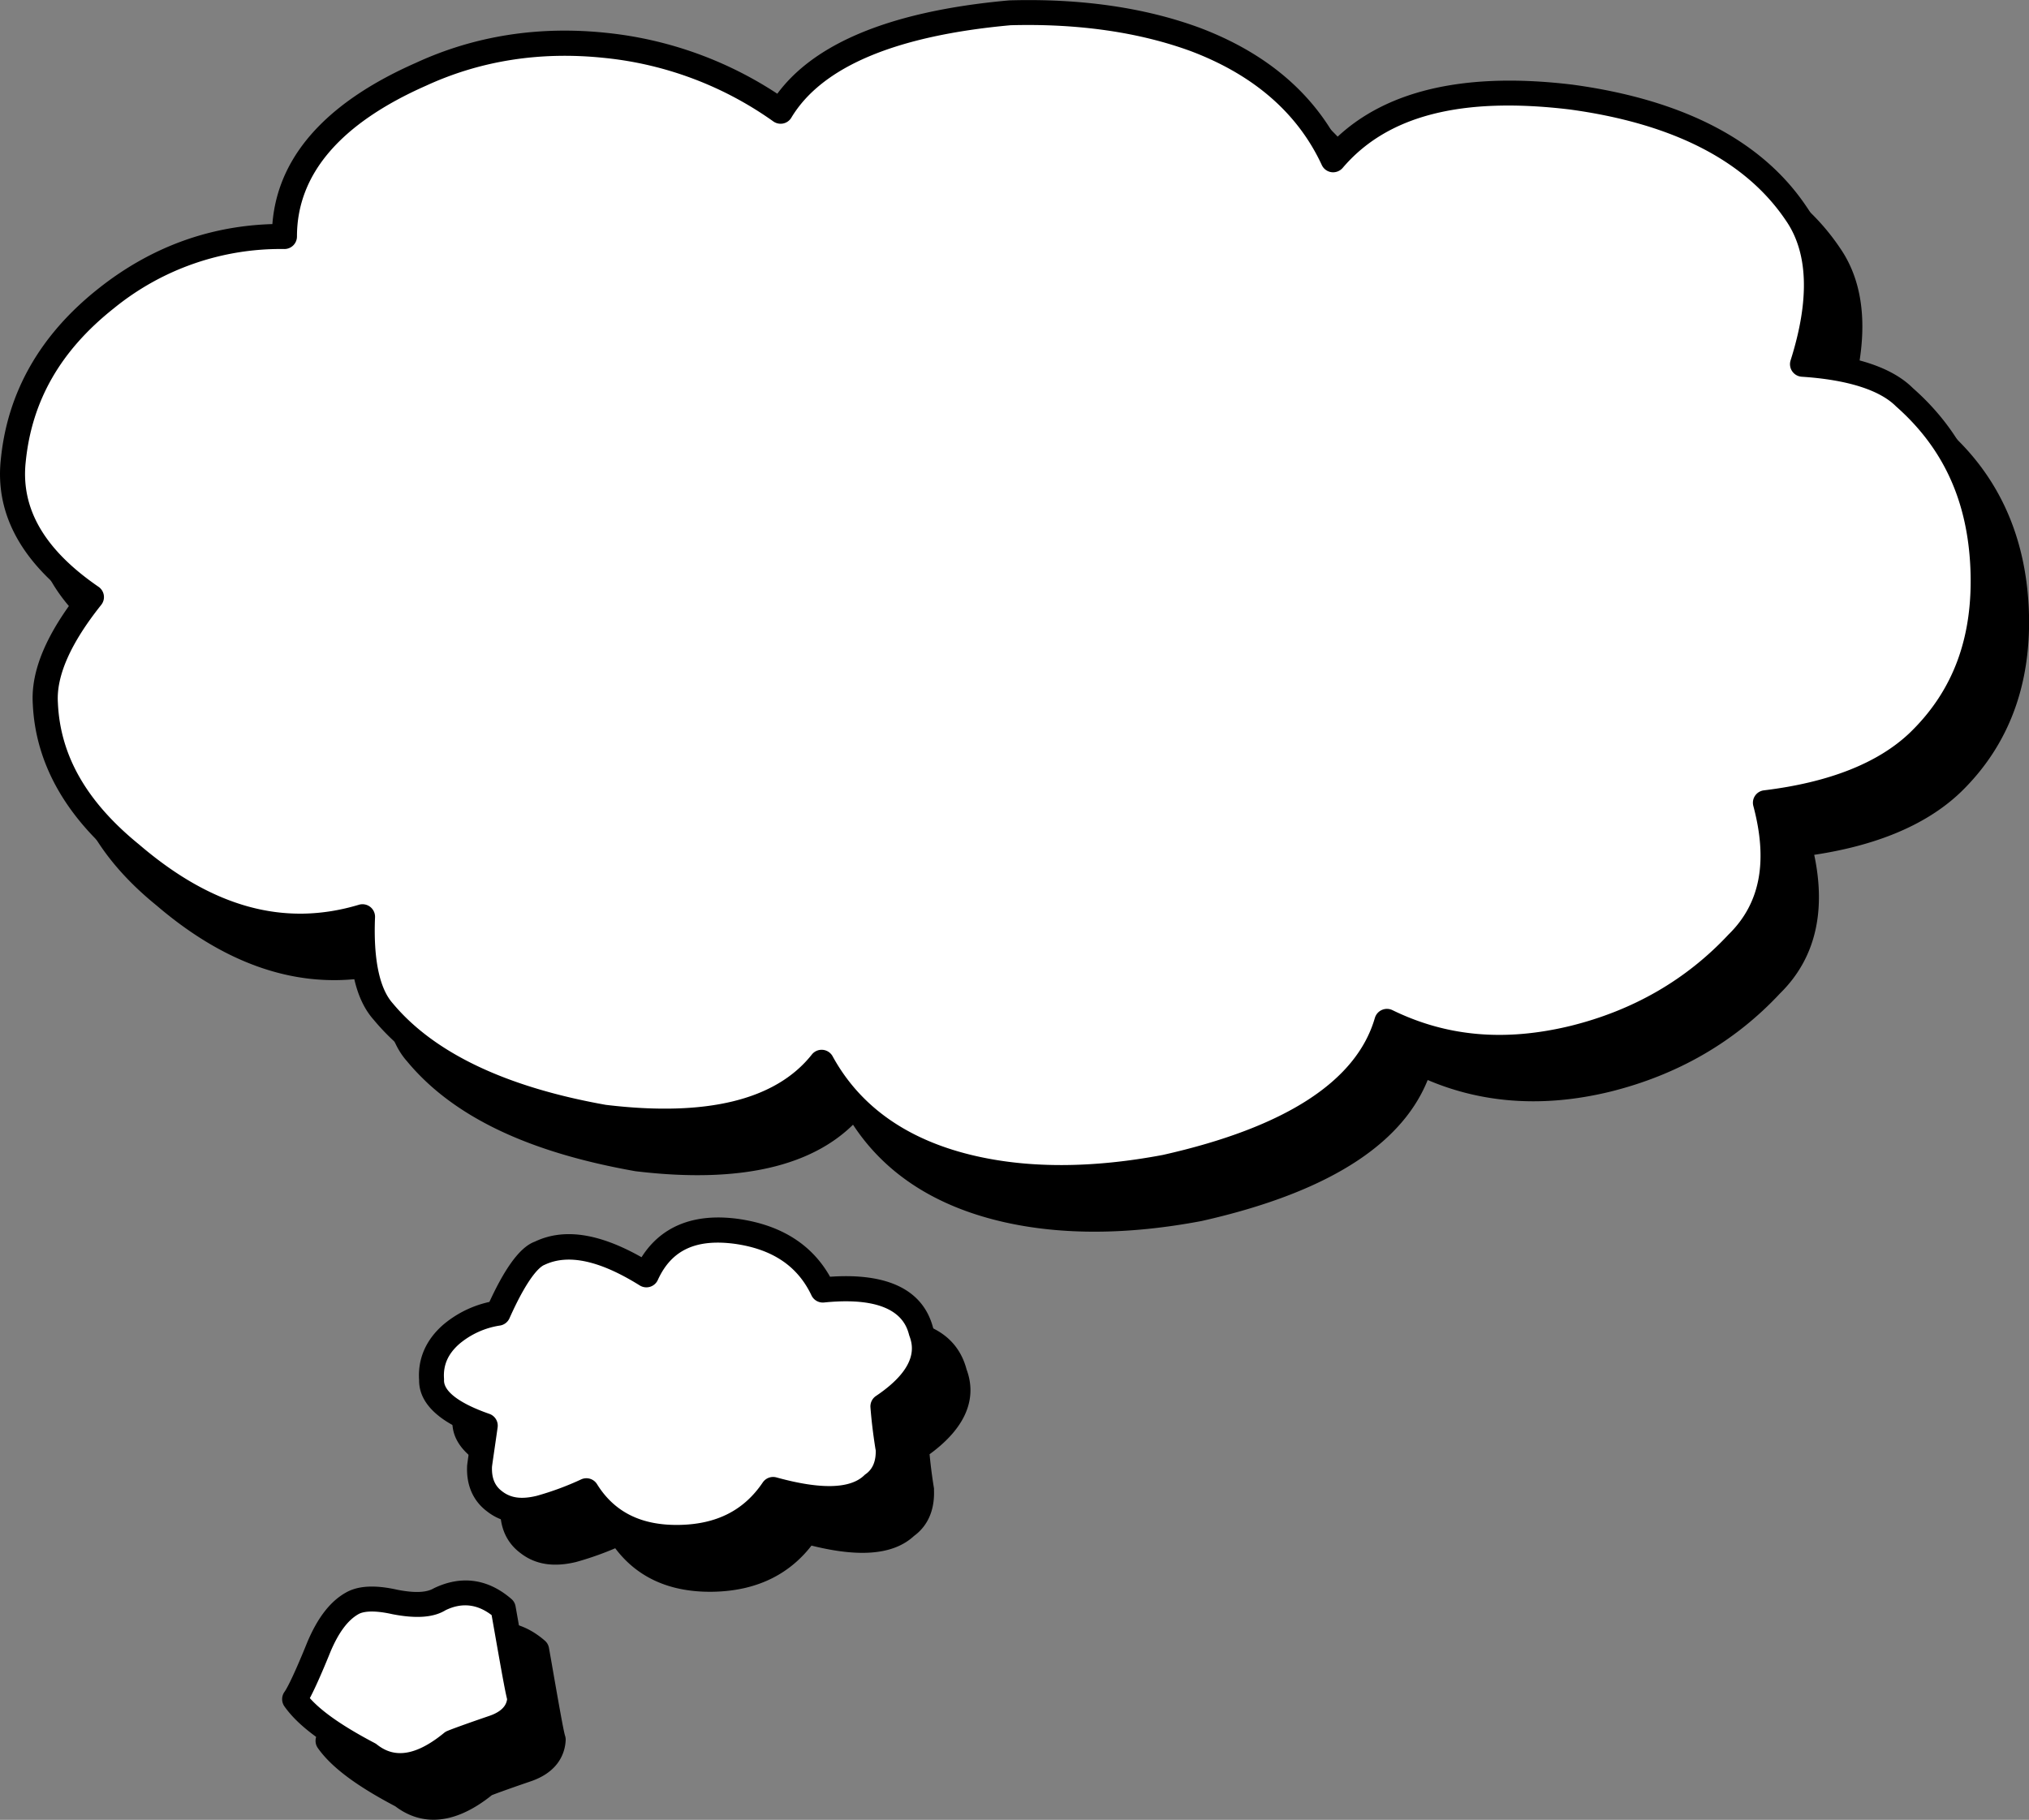 <svg id="Layer_1" data-name="Layer 1" xmlns="http://www.w3.org/2000/svg" viewBox="0 0 590.25 529.53">
  <rect x="0" y="0" width="590.25" height="529.53" fill="#808080" stroke="none"/>
  <defs>
    <style>
      .cls-1 {
        fill: #fff;
      }
    </style>
  </defs>
  <title>thought</title>
  <g>
    <g>
      <path d="M402.54,85.72c-7.43-16-20.83-27.71-40-35q-23.43-8.65-54.13-7.82c-34.78,3.16-57.1,12.84-66.58,28.65a106.58,106.58,0,0,0-51-19.16q-28.74-3.07-53.57,8.37C110.69,72.52,97.48,88.33,97.48,108c-19.15-.18-36.45,5.77-51.89,18-16.19,12.83-25.11,28.46-27,47.06-1.67,15.07,6,28.27,22.7,39.81-9.49,11.91-14,22.13-13.39,30.88.74,16.55,9.11,31.06,24.92,43.89C75,306.71,97.3,312.85,120.18,306c-.56,13.39,1.49,22.5,5.95,27.52,12.65,15.26,34,25.49,64.36,30.88,30.88,3.72,51.9-1.67,63.24-16,8.75,16,23.63,26.23,44.28,30.88,16.56,3.72,35.15,3.54,55.81-.37,37.2-8.37,58.59-22.51,64.35-42.41,16.37,8,34.42,9.67,54.32,4.84,18.79-4.66,34.79-13.77,47.62-27.53,10-9.86,12.84-23.44,8.18-40.92q29.87-3.64,44.65-17.86c13.39-13,19.53-29.95,18.6-50.79-.93-20.46-8.56-36.82-22.7-49.29-5.39-5.39-15.44-8.74-29.76-9.67,6-18.79,5.4-33.48-1.86-43.9-12.27-18.23-34-29.58-65.47-33.85-32.37-3.91-55.44,2-69.21,18.22Z" transform="translate(-5.02 -27.08)"/>
      <path d="M282.76,426.87c-2.61-9.86-12.1-13.95-28.65-12.28-4.65-9.85-13.21-15.44-25.3-17.11-12.65-1.67-21.39,2.42-26,12.65-12.84-8-23.06-10.05-30.88-6.32-3.53,1.3-7.62,7.07-12.28,17.49A27.66,27.66,0,0,0,146,427.43c-4.28,3.72-6.15,8.19-5.77,13.21q-.28,7.8,15.62,13.4c-1.11,7.8-1.67,11.71-1.67,11.89-.19,4.47,1.3,7.82,4.28,10.05,3.54,2.79,7.81,3.35,13.2,2a88.17,88.17,0,0,0,13.58-5c5.77,9.29,14.7,13.76,27,13.57q18.13-.27,27.35-13.94c14.13,3.9,23.81,3.53,29-1.49,3.16-2.24,4.65-5.77,4.46-10.42-.93-5.76-1.3-9.86-1.49-12.28,10.24-6.88,14-14.13,11.17-21.58Z" transform="translate(-5.02 -27.08)"/>
      <path d="M117.2,505.75c-3.91,2.23-7.07,6.5-9.67,12.65-3.53,8.73-6,13.76-7.07,15.25,3.54,5,10.6,10.22,21.58,16,6.88,5.39,14.88,4.27,24.18-3.36.38-.19,4.28-1.67,11.9-4.27,5-1.68,7.63-4.65,7.82-8.74-.56-1.68-2-10.24-4.84-26-5.77-5-12.09-5.77-18.6-2.6-2.79,1.67-7.07,1.86-12.83.74-5.77-1.3-9.86-1.11-12.47.38Z" transform="translate(-5.02 -27.08)"/>
      <g>
        <path d="M257.4,413c-5.11-10.84-14.57-17.29-28.09-19.16-18.05-2.38-26.2,6.71-29.86,14.75A3.66,3.66,0,0,1,204.7,407c-14-8.73-25.27-10.86-34.38-6.51-4.32,1.57-8.88,7.74-14,19.29A3.65,3.65,0,0,1,159,417.7a31.13,31.13,0,0,0-15.32,6.95c-5.09,4.42-7.51,10-7.05,16.26,0-.14,0-.27,0-.41-.37,10.5,13.51,15.37,18.07,17a3.63,3.63,0,0,1-2.4-4l-.16,1.12c-1.56,10.86-1.56,10.86-1.56,11.29-.22,5.45,1.76,10,5.75,13,4.28,3.38,9.61,4.27,16.24,2.68a90.92,90.92,0,0,0,14.18-5.24,3.64,3.64,0,0,1-4.56-1.41c6.43,10.35,16.57,15.5,30.13,15.3,13.29-.21,23.49-5.44,30.31-15.56a3.65,3.65,0,0,1-4,1.48c15.72,4.34,26.35,3.56,32.52-2.38a4.82,4.82,0,0,1-.43.36c2.91-2.05,6.3-6.06,6-13.55a2.09,2.09,0,0,0,0-.43c-.9-5.57-1.26-9.5-1.45-12a3.66,3.66,0,0,1-1.6,3.31c14.68-9.88,14.92-19.53,12.54-25.89-3-11.45-14-16.49-32.43-14.63A3.65,3.65,0,0,1,257.4,413Zm-2.93,5.19c21.65-2.19,24,6.67,24.77,9.58.9,2.46,3.3,8.89-9.68,17.63a3.65,3.65,0,0,0-1.6,3.31c.2,2.6.59,6.74,1.53,12.57a3.29,3.29,0,0,1-.05-.44c.14,3.43-.82,5.81-2.92,7.29a3,3,0,0,0-.43.36c-4.09,4-12.68,4.15-25.52.6a3.65,3.65,0,0,0-4,1.48c-5.49,8.13-13.46,12.17-24.38,12.34s-18.76-3.71-23.82-11.86a3.64,3.64,0,0,0-4.56-1.41,84.86,84.86,0,0,1-13,4.81c-4.44,1.07-7.55.65-10.1-1.36-2.11-1.58-3-3.86-2.9-7,0-.33.62-4.35,1.48-10.42l.16-1.12a3.63,3.63,0,0,0-2.4-3.95c-8.62-3-13.31-6.52-13.19-9.83a2.64,2.64,0,0,0,0-.4c-.29-4,1.19-7.29,4.53-10.19a23.93,23.93,0,0,1,11.8-5.29,3.65,3.65,0,0,0,2.71-2.11c5.85-13.1,9.29-15.22,10.21-15.55,6.91-3.28,16.12-1.22,27.69,6a3.65,3.65,0,0,0,5.25-1.58c3.94-8.68,11-12,22.24-10.55,11.07,1.53,18.42,6.46,22.48,15.06A3.66,3.66,0,0,0,254.47,418.22Z" transform="translate(-5.02 -27.08)"/>
        <path d="M104.15,517c-4.79,11.85-6.44,14.2-6.61,14.43a3.65,3.65,0,0,0-.06,4.28c3.9,5.54,11.16,11,22.87,17.13a4,4,0,0,1-.56-.35c5.74,4.49,15.38,7.54,28.74-3.41a3.3,3.3,0,0,1-.66.44c.41-.18,4.08-1.57,11.43-4.08,8.6-2.88,10.13-8.77,10.28-12a3.65,3.65,0,0,0-.18-1.31c-.43-1.28-1.94-9.85-4-21.69l-.68-3.84a3.6,3.6,0,0,0-1.19-2.12c-6.81-5.92-14.62-7-22.59-3.13-1.59.94-4.44,1.63-10.55.44-6.52-1.47-11.45-1.22-15,.79C110.84,505.18,107.17,509.89,104.15,517Zm6.74,2.79c2.32-5.49,5-9.15,8.12-10.91,1-.59,3.69-1.38,9.85,0,6.92,1.35,12,1,15.51-1.16,5-2.42,9.79-1.75,14.34,2.22a3.6,3.6,0,0,1-1.19-2.11l.68,3.84c2.73,15.54,3.71,21,4.28,22.71a3.41,3.41,0,0,1-.18-1.31c-.05,1-.17,3.73-5.33,5.45-6.22,2.12-11.54,4.05-12.4,4.48a3.61,3.61,0,0,0-.66.44c-10.44,8.55-16.2,6-19.62,3.29a4,4,0,0,0-.56-.35c-10.49-5.52-17.13-10.38-20.29-14.87a3.65,3.65,0,0,1-.06,4.28C105.23,533.35,108.5,525.72,110.89,519.82Z" transform="translate(-5.02 -27.08)"/>
        <path d="M363.82,47.34c-16-5.91-34.67-8.61-55.5-8-36.12,3.28-59.47,13.51-69.61,30.42a3.61,3.61,0,0,1,2.38-1.7,3.65,3.65,0,0,1,2.85.59A111.05,111.05,0,0,0,191.26,48.8c-19.74-2.1-38.41.82-55.49,8.69C108,69.74,93.84,86.76,93.84,108a3.64,3.64,0,0,1,3.68-3.64c-20-.19-38.24,6.15-54.2,18.84-16.84,13.35-26.38,30-28.33,49.55-1.81,16.3,6.35,30.83,24.25,43.17a3.63,3.63,0,0,1-.78-5.27c-10.16,12.75-14.8,23.67-14.18,33.38.78,17.31,9.62,33,26.26,46.5,23,19.7,46.8,26.07,70.69,18.89a3.64,3.64,0,0,1-4.69-3.65c-.6,14.38,1.64,24.22,6.87,30.1,13.2,15.94,35,26.45,66.45,32,32.18,3.88,54.56-2,66.73-17.32a3.65,3.65,0,0,1-6-.52c9.17,16.78,24.87,27.78,46.67,32.69,16.82,3.78,36.09,3.66,57.28-.35,38.48-8.65,61-23.77,67.18-45a3.64,3.64,0,0,1-5.1,2.26c17.14,8.38,36.24,10.1,56.78,5.11,19.65-4.87,36.27-14.48,49.43-28.59,10.93-10.72,14-25.68,9-44.34a3.63,3.63,0,0,1-3.08,4.55c20.61-2.5,36.33-8.84,46.73-18.85,14.07-13.67,20.7-31.69,19.72-53.57-1-21.27-9-38.72-23.93-51.86-6-6-16.77-9.6-31.93-10.58a3.64,3.64,0,0,1,3.23,4.74c6.33-19.94,5.54-35.78-2.34-47.09-12.84-19.07-35.73-31-68-35.38-33.66-4.06-58,2.5-72.47,19.48a3.64,3.64,0,0,1,6.08.83C398,67.33,383.89,54.94,363.82,47.34Zm-2.56,6.82c18.2,6.9,31,18,38,33.1a3.64,3.64,0,0,0,2.81,2.08,3.69,3.69,0,0,0,3.27-1.25c12.94-15.22,34.53-20.77,66-17,30.05,4.08,51.22,14.94,62.89,32.26,6.54,9.4,7,23.1,1.4,40.77a3.66,3.66,0,0,0,3.24,4.74c13.16.85,22.65,3.83,27.42,8.61C580,169.61,587,184.89,587.9,204.38c.89,20-4.83,35.69-17.5,48-9.22,8.87-23.54,14.55-42.55,16.86a3.63,3.63,0,0,0-3.08,4.55c4.3,16.17,2,28.39-7.21,37.39-12.29,13.17-27.71,22.07-45.95,26.59-19.09,4.64-36.05,3.14-51.84-4.58a3.66,3.66,0,0,0-5.1,2.27c-5.34,18.45-26.09,31.86-61.66,39.86-20.08,3.8-38.36,3.94-54.2.37-19.66-4.42-33.76-14.2-41.88-29.06a3.64,3.64,0,0,0-6.05-.52c-10.49,13.25-30.66,18.17-59.95,14.64-29.09-5.18-50-15.14-62-29.58-3.88-4.37-5.62-13-5.12-25.05a3.65,3.65,0,0,0-4.69-3.64C97.47,309,76.56,303.26,55.21,285c-15.24-12.38-23-25.87-23.65-41.3-.5-7.78,3.74-17.33,12.6-28.44a3.63,3.63,0,0,0-.78-5.27c-15.74-10.85-22.66-22.76-21.15-36.41C24,155.78,32.4,141.2,47.85,129a76.7,76.7,0,0,1,49.6-17.26,3.65,3.65,0,0,0,3.68-3.65c0-18.13,12.66-32.9,37.63-43.91,15.93-7.33,33.31-10,51.71-8.08a102.33,102.33,0,0,1,49.26,18.52,3.67,3.67,0,0,0,2.86.59,3.62,3.62,0,0,0,2.37-1.7c8.88-14.8,30.34-23.85,63.8-26.89C328.42,46,346.17,48.6,361.26,54.16Z" transform="translate(-5.02 -27.08)"/>
      </g>
    </g>
    <g>
      <path class="cls-1" d="M392.82,73.57c-7.43-16-20.83-27.71-40-35Q329.4,30,298.7,30.79C263.92,34,241.6,43.63,232.12,59.44a106.58,106.58,0,0,0-51-19.16q-28.74-3.08-53.57,8.37C101,60.37,87.76,76.18,87.76,95.89c-19.15-.18-36.45,5.77-51.89,18C19.68,126.77,10.76,142.4,8.89,161c-1.67,15.07,6,28.27,22.7,39.81-9.49,11.91-13.95,22.13-13.39,30.88.74,16.55,9.11,31.06,24.92,43.89,22.14,19,44.46,25.12,67.34,18.24-.56,13.39,1.49,22.5,6,27.52,12.65,15.26,34,25.49,64.36,30.88,30.88,3.72,51.9-1.67,63.24-16,8.75,16,23.63,26.23,44.28,30.88,16.56,3.72,35.15,3.54,55.81-.37,37.2-8.37,58.59-22.51,64.35-42.41,16.37,8,34.42,9.67,54.32,4.84,18.79-4.66,34.79-13.77,47.62-27.53,10-9.86,12.84-23.44,8.18-40.92q29.86-3.65,44.65-17.86c13.39-13,19.53-29.95,18.6-50.79-.93-20.46-8.56-36.82-22.7-49.29-5.39-5.39-15.44-8.74-29.76-9.67,6-18.79,5.4-33.48-1.86-43.9C515.23,71,493.46,59.62,462,55.35c-32.37-3.91-55.44,2-69.21,18.22Z" transform="translate(-5.02 -27.08)"/>
      <path class="cls-1" d="M273,414.72c-2.61-9.86-12.1-14-28.65-12.28-4.65-9.85-13.21-15.44-25.3-17.11-12.65-1.67-21.39,2.42-26,12.65-12.84-8-23.06-10.05-30.88-6.32-3.53,1.3-7.62,7.07-12.28,17.49a27.66,27.66,0,0,0-13.57,6.13c-4.28,3.72-6.15,8.19-5.77,13.21q-.28,7.8,15.62,13.4c-1.11,7.8-1.67,11.71-1.67,11.89-.19,4.47,1.3,7.82,4.28,10.05,3.54,2.79,7.81,3.35,13.2,2.05a88.17,88.17,0,0,0,13.58-5c5.77,9.29,14.7,13.76,27,13.57q18.14-.27,27.35-13.94c14.13,3.9,23.81,3.53,29-1.49,3.16-2.24,4.65-5.77,4.46-10.42-.93-5.76-1.3-9.86-1.49-12.28,10.24-6.88,14-14.13,11.17-21.58Z" transform="translate(-5.02 -27.08)"/>
      <path class="cls-1" d="M107.48,493.6c-3.91,2.23-7.07,6.5-9.67,12.65-3.53,8.73-6,13.76-7.07,15.25,3.54,5,10.6,10.22,21.58,16,6.88,5.39,14.88,4.27,24.18-3.36.38-.19,4.28-1.67,11.9-4.27,5-1.68,7.63-4.65,7.82-8.74-.56-1.68-2-10.24-4.84-26.05-5.77-5-12.09-5.77-18.6-2.6-2.79,1.67-7.07,1.86-12.83.74-5.77-1.3-9.86-1.11-12.47.38Z" transform="translate(-5.02 -27.08)"/>
      <g>
        <path d="M247.68,400.88c-5.11-10.84-14.57-17.29-28.09-19.16-18.05-2.38-26.2,6.71-29.86,14.75a3.66,3.66,0,0,1,5.25-1.59c-14-8.73-25.27-10.86-34.38-6.51-4.32,1.57-8.88,7.74-14,19.29a3.65,3.65,0,0,1,2.71-2.11A31.13,31.13,0,0,0,134,412.5c-5.09,4.42-7.51,10-7.05,16.26,0-.14,0-.27,0-.41-.37,10.5,13.51,15.37,18.07,17a3.63,3.63,0,0,1-2.4-3.95l-.16,1.12c-1.56,10.86-1.56,10.86-1.56,11.29-.22,5.45,1.76,10,5.75,13,4.28,3.38,9.61,4.27,16.24,2.68A90.92,90.92,0,0,0,177,464.19a3.64,3.64,0,0,1-4.56-1.41c6.43,10.35,16.57,15.5,30.13,15.3,13.29-.21,23.49-5.44,30.31-15.56a3.65,3.65,0,0,1-4,1.48c15.72,4.34,26.35,3.56,32.52-2.38a4.82,4.82,0,0,1-.43.36c2.91-2.05,6.3-6.06,6-13.55a2.09,2.09,0,0,0,0-.43c-.9-5.57-1.26-9.5-1.45-12a3.66,3.66,0,0,1-1.6,3.31c14.68-9.88,14.92-19.53,12.54-25.89-3-11.45-14-16.49-32.43-14.63A3.65,3.65,0,0,1,247.68,400.88Zm-2.93,5.19c21.65-2.19,24,6.67,24.77,9.58.9,2.46,3.3,8.89-9.68,17.63a3.65,3.65,0,0,0-1.6,3.31c.2,2.6.59,6.74,1.53,12.57a3.29,3.29,0,0,1,0-.44c.14,3.43-.82,5.81-2.92,7.29a3,3,0,0,0-.43.36c-4.09,3.95-12.68,4.15-25.52.6a3.65,3.65,0,0,0-4,1.48c-5.49,8.13-13.46,12.17-24.38,12.34s-18.76-3.71-23.82-11.86a3.64,3.64,0,0,0-4.56-1.41,84.86,84.86,0,0,1-13,4.81c-4.44,1.07-7.55.65-10.1-1.36-2.11-1.58-3-3.86-2.9-7,0-.33.62-4.35,1.48-10.42l.16-1.12a3.63,3.63,0,0,0-2.4-3.95c-8.62-3-13.31-6.52-13.19-9.83a2.64,2.64,0,0,0,0-.4c-.29-4,1.19-7.29,4.53-10.19a23.93,23.93,0,0,1,11.8-5.29,3.65,3.65,0,0,0,2.71-2.11c5.85-13.1,9.29-15.22,10.21-15.55,6.91-3.28,16.12-1.22,27.69,6a3.65,3.65,0,0,0,5.25-1.58c3.94-8.68,11-12,22.24-10.55,11.07,1.53,18.42,6.46,22.48,15.06A3.66,3.66,0,0,0,244.75,406.07Z" transform="translate(-5.02 -27.08)"/>
        <path d="M94.43,504.88c-4.79,11.85-6.44,14.2-6.61,14.43a3.65,3.65,0,0,0-.06,4.28c3.9,5.54,11.16,11,22.87,17.13a4,4,0,0,1-.56-.35c5.74,4.49,15.38,7.54,28.74-3.41a3.3,3.3,0,0,1-.66.44c.41-.18,4.08-1.57,11.43-4.08,8.6-2.88,10.13-8.77,10.28-12a3.65,3.65,0,0,0-.18-1.31c-.43-1.28-1.94-9.85-4-21.69l-.68-3.84a3.6,3.6,0,0,0-1.19-2.12c-6.81-5.92-14.62-7-22.59-3.13-1.59.94-4.44,1.63-10.55.44-6.52-1.47-11.45-1.22-15,.79C101.12,493,97.45,497.74,94.43,504.88Zm6.74,2.79c2.32-5.49,5-9.15,8.12-10.91,1-.59,3.69-1.38,9.85,0,6.92,1.35,12,1,15.51-1.16,5-2.42,9.79-1.75,14.34,2.22a3.6,3.6,0,0,1-1.19-2.11l.68,3.84c2.73,15.54,3.71,21,4.28,22.71a3.41,3.41,0,0,1-.18-1.31c-.05,1-.17,3.73-5.33,5.45-6.22,2.12-11.54,4.05-12.4,4.48a3.61,3.61,0,0,0-.66.44c-10.44,8.55-16.2,6-19.62,3.29a4,4,0,0,0-.56-.35c-10.49-5.52-17.13-10.38-20.29-14.87a3.65,3.65,0,0,1-.06,4.28C95.51,521.2,98.78,513.57,101.17,507.67Z" transform="translate(-5.02 -27.08)"/>
        <path d="M354.1,35.19c-16-5.91-34.67-8.61-55.5-8C262.48,30.43,239.13,40.66,229,57.57a3.61,3.61,0,0,1,2.38-1.7,3.65,3.65,0,0,1,2.85.59,111.05,111.05,0,0,0-52.68-19.81c-19.74-2.1-38.41.82-55.49,8.69C98.24,57.59,84.12,74.61,84.12,95.89a3.64,3.64,0,0,1,3.68-3.64c-20-.19-38.24,6.15-54.2,18.84-16.84,13.35-26.38,30-28.33,49.55-1.81,16.3,6.35,30.83,24.25,43.17a3.63,3.63,0,0,1-.78-5.27c-10.16,12.75-14.8,23.67-14.18,33.38.78,17.31,9.62,33,26.26,46.5,23,19.7,46.8,26.07,70.69,18.89a3.64,3.64,0,0,1-4.69-3.65c-.6,14.38,1.64,24.22,6.87,30.1,13.2,15.94,35,26.45,66.45,32.05,32.18,3.88,54.56-2,66.73-17.32a3.65,3.65,0,0,1-6.05-.52c9.17,16.78,24.87,27.78,46.67,32.69,16.82,3.78,36.09,3.66,57.28-.35,38.48-8.65,61-23.77,67.18-45a3.64,3.64,0,0,1-5.1,2.26c17.14,8.38,36.24,10.1,56.78,5.11,19.65-4.87,36.27-14.48,49.43-28.59,10.93-10.72,14-25.68,9-44.34a3.63,3.63,0,0,1-3.08,4.55c20.61-2.5,36.33-8.84,46.73-18.85,14.07-13.67,20.7-31.69,19.72-53.57-1-21.27-9-38.72-23.93-51.86-6-6-16.77-9.6-31.93-10.58a3.64,3.64,0,0,1,3.23,4.74c6.33-19.94,5.54-35.78-2.34-47.09-12.84-19.07-35.73-31-68-35.38-33.66-4.06-58,2.5-72.47,19.48a3.64,3.64,0,0,1,6.08.83C388.3,55.18,374.17,42.79,354.1,35.19ZM351.54,42c18.2,6.9,31,18,38,33.1a3.64,3.64,0,0,0,2.81,2.08,3.69,3.69,0,0,0,3.27-1.25c12.94-15.22,34.53-20.77,66-17,30.05,4.08,51.22,14.94,62.89,32.26,6.54,9.4,7,23.1,1.4,40.77a3.66,3.66,0,0,0,3.24,4.74c13.16.85,22.65,3.83,27.42,8.61,13.73,12.11,20.75,27.39,21.64,46.88.89,20-4.83,35.69-17.5,48-9.22,8.87-23.54,14.55-42.55,16.86a3.63,3.63,0,0,0-3.08,4.55c4.3,16.17,2,28.39-7.21,37.39-12.29,13.17-27.71,22.07-45.95,26.59-19.09,4.64-36.05,3.14-51.84-4.58a3.66,3.66,0,0,0-5.1,2.27c-5.34,18.45-26.09,31.86-61.66,39.86-20.08,3.8-38.36,3.94-54.2.37-19.66-4.42-33.76-14.2-41.88-29.06a3.64,3.64,0,0,0-6.05-.52c-10.49,13.25-30.66,18.17-59.95,14.64-29.09-5.18-50-15.14-62-29.58-3.88-4.37-5.62-13-5.12-25a3.65,3.65,0,0,0-4.69-3.64c-21.66,6.51-42.57.78-63.92-17.51-15.24-12.38-23-25.87-23.65-41.3-.5-7.78,3.74-17.33,12.6-28.44a3.63,3.63,0,0,0-.78-5.27C17.92,187,11,175.05,12.51,161.4c1.79-17.77,10.17-32.35,25.62-44.6a76.7,76.7,0,0,1,49.6-17.26,3.65,3.65,0,0,0,3.68-3.65C91.41,77.76,104.07,63,129,52c15.93-7.33,33.31-10,51.71-8.08A102.33,102.33,0,0,1,230,62.42a3.67,3.67,0,0,0,2.86.59,3.62,3.62,0,0,0,2.37-1.7c8.88-14.8,30.34-23.85,63.8-26.89C318.7,33.89,336.45,36.45,351.54,42Z" transform="translate(-5.02 -27.08)"/>
      </g>
    </g>
  </g>
</svg>
